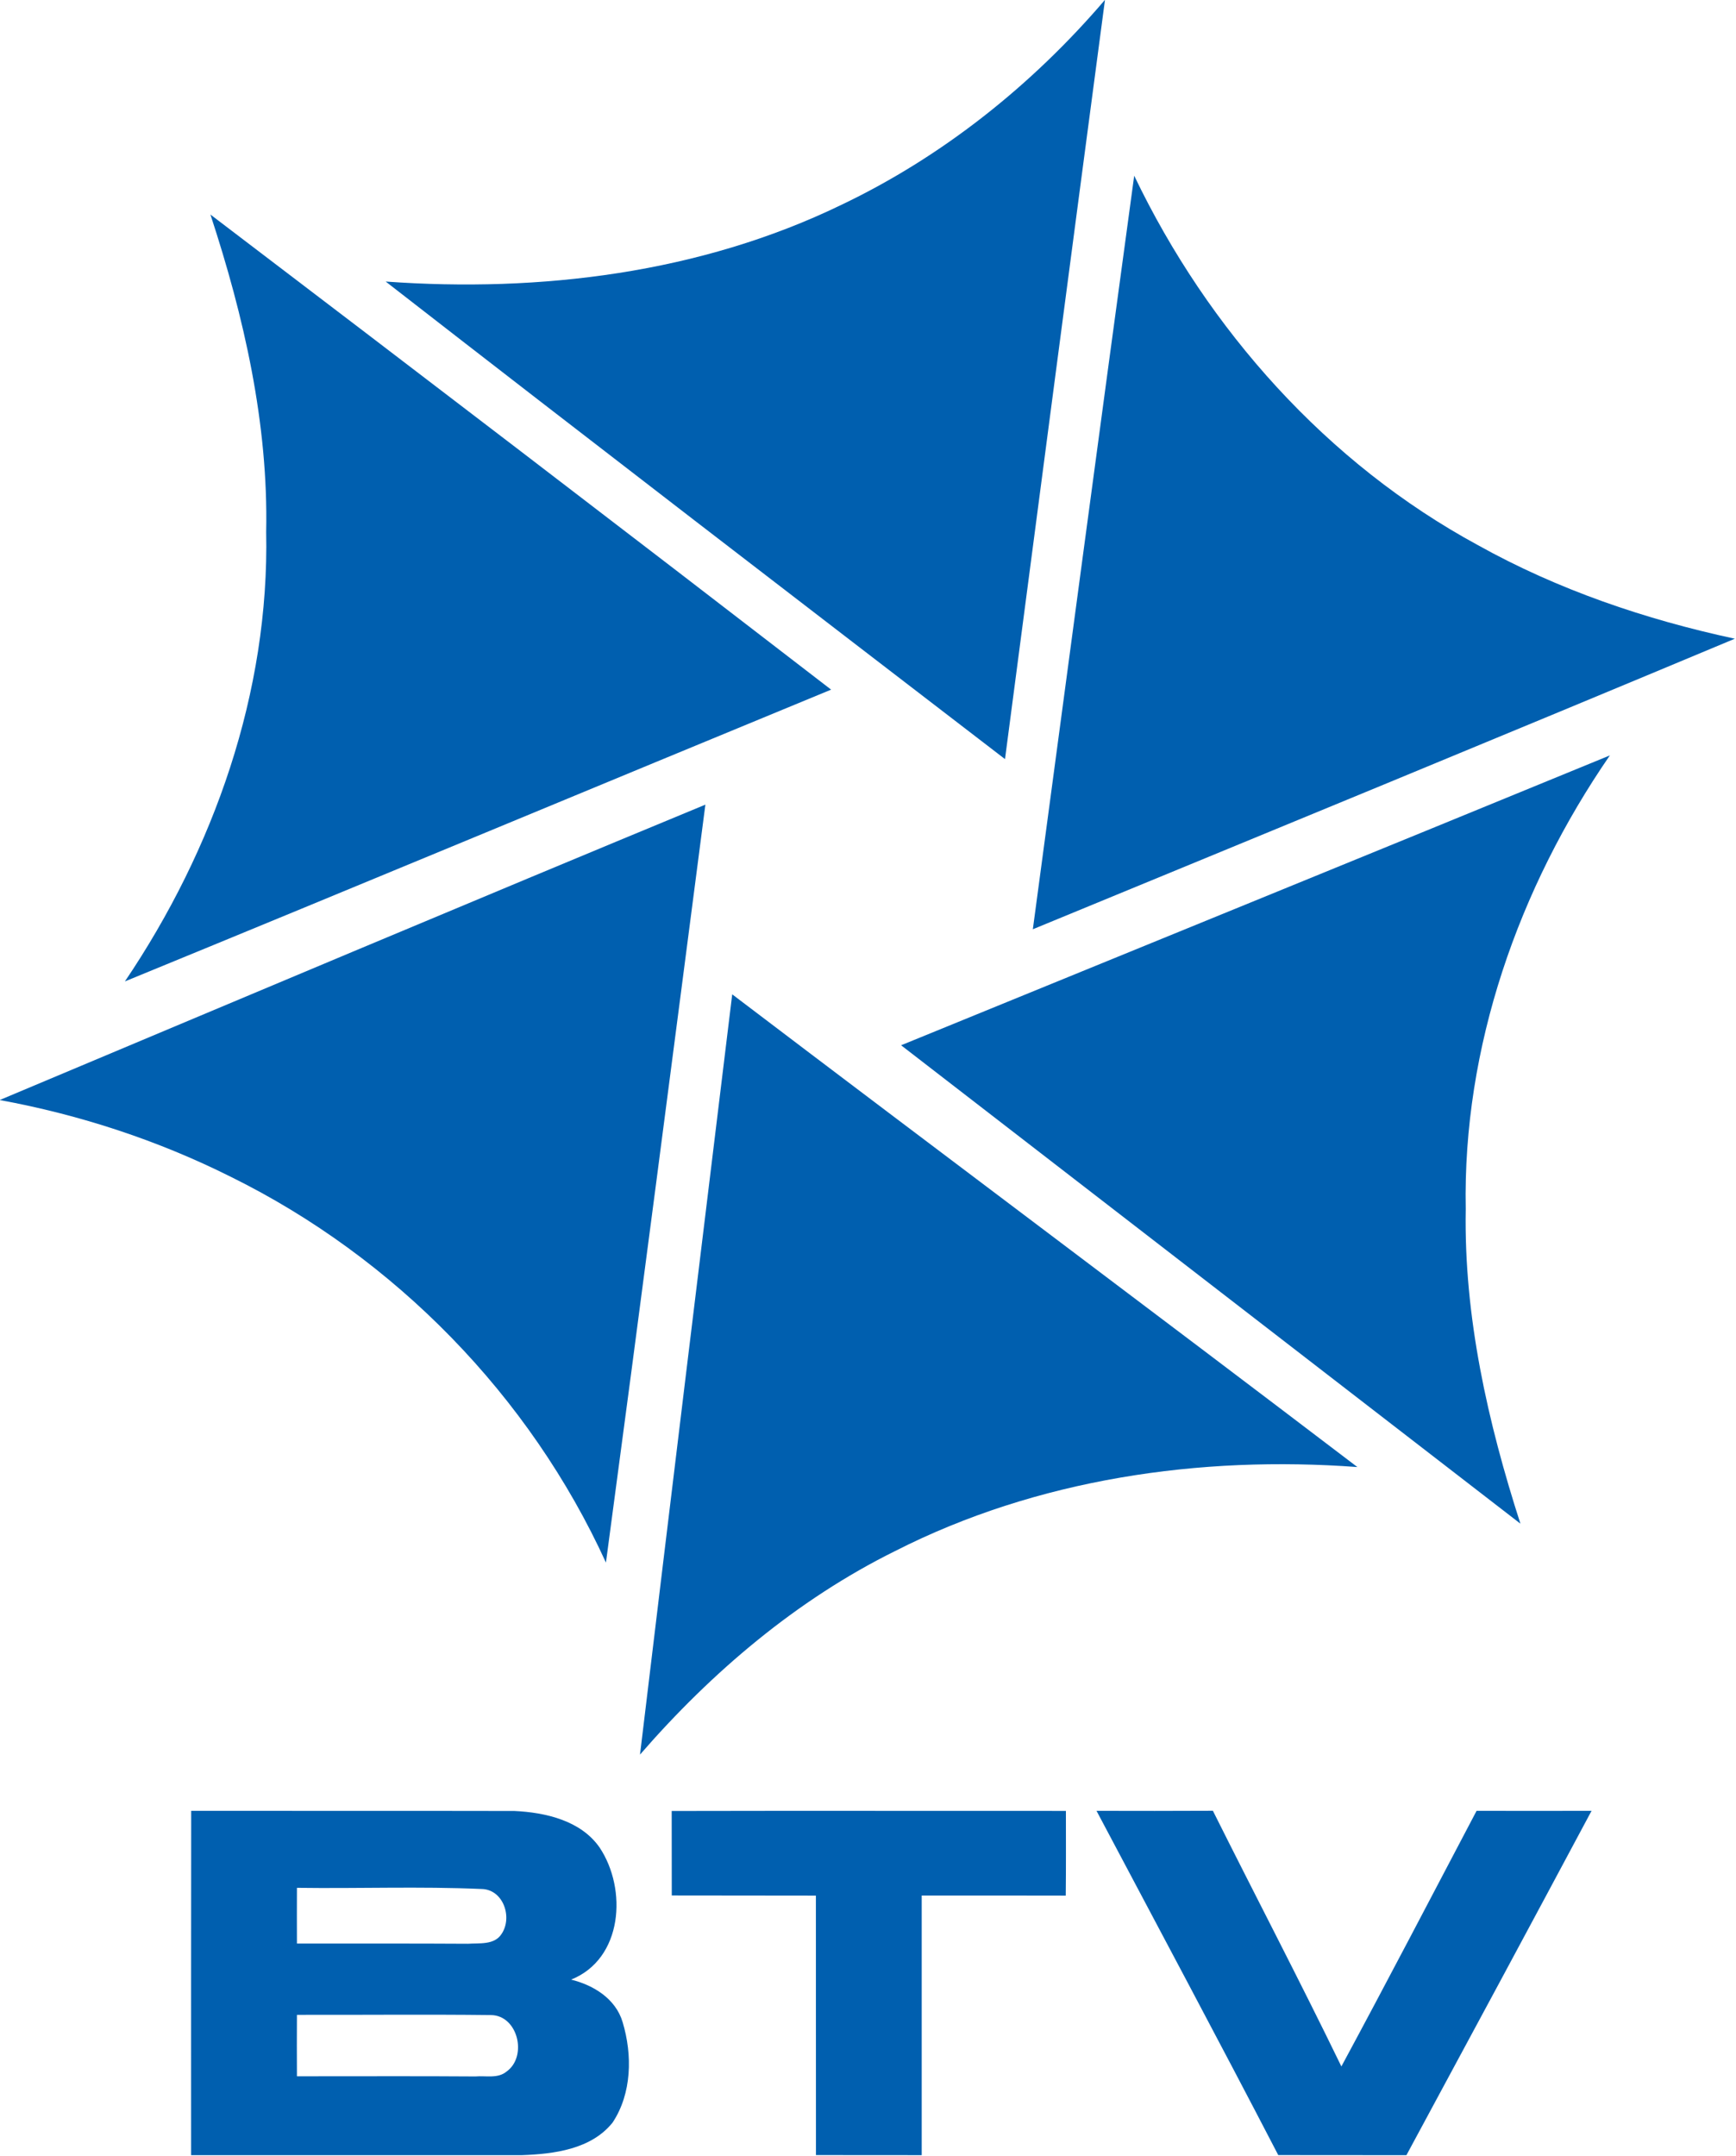 <svg width="200mm" height="248.36mm" version="1.1" viewBox="0 0 200 248.36" xmlns="http://www.w3.org/2000/svg">
 <g transform="translate(343.47 238.41)">
  <g id="#005fafff" transform="matrix(.886 0 0 .886 -417.14 -279.91)" fill="#005faf">
   <path d="m192.49 73.5c13.19-6.28 24.86-15.59 34.34-26.68-4.37 32.9-8.68 65.8-13 98.7-26.88-20.64-53.77-41.28-80.53-62.08 20.12 1.45 40.89-1.09 59.19-9.94z"/>
   <path d="m230.63 69.68c9.6 20.02 25.08 37.4 44.7 48.03 10.4 5.8 21.78 9.66 33.4 12.16-30.38 12.71-60.84 25.23-91.28 37.77 4.38-32.65 8.73-65.31 13.18-97.96z"/>
   <path d="m110.51 74.73c26.96 20.5 53.88 41.08 80.71 61.76-30.62 12.62-61.19 25.37-91.83 37.93 11.58-17.15 18.8-37.6 18.37-58.44 0.29-14.07-2.88-27.96-7.25-41.25z"/>
   <path d="m200.32 182.72c30.72-12.56 61.46-25.07 92.16-37.68-11.87 17.23-19.15 37.94-18.74 58.99-0.25 13.94 2.86 27.69 7.11 40.88-26.84-20.74-53.7-41.45-80.53-62.19z"/>
   <path d="m83.11 189.84c30.57-12.84 61.12-25.72 91.76-38.4-4.27 32.85-8.52 65.7-12.93 98.53-9.89-21.66-27.44-39.62-48.78-50.15-9.47-4.74-19.63-8.07-30.05-9.98z"/>
   <path d="m178.36 176.1c27.05 20.54 54.26 40.88 81.29 61.45-20.5-1.52-41.66 1.54-60.11 10.92-12.79 6.33-23.84 15.72-33.17 26.46 3.96-32.95 7.97-65.89 11.99-98.83z"/>
   <path d="m108.01 282.24c14.01 0.02 28.03-0.01 42.04 0.02 4.03 0.19 8.62 1.24 11.06 4.74 3.62 5.42 3.04 14.49-3.7 17.18 2.92 0.72 5.8 2.49 6.7 5.53 1.28 4.25 1.21 9.27-1.31 13.06-2.78 3.47-7.61 4.08-11.76 4.23h-43.04c0-14.92-0.01-29.84 0.01-44.76m13.75 10.01c-0.01 2.41-0.01 4.82 0 7.24 7.41 0.02 14.82-0.02 22.24 0.03 1.46-0.11 3.41 0.19 4.35-1.25 1.49-2.16 0.25-5.84-2.61-5.87-7.98-0.35-15.99-0.04-23.98-0.15m0 16.51c-0.02 2.66-0.01 5.32 0 7.99 7.74 0.01 15.47-0.04 23.2 0.02 1.34-0.12 2.93 0.31 4.06-0.64 2.75-1.96 1.48-7.32-2.05-7.34-8.4-0.1-16.81-0.01-25.21-0.03z"/>
   <path d="m170.49 282.26c17.09-0.04 34.18 0 51.26-0.01 0 3.66 0.02 7.34-0.02 11.01-6.25-0.02-12.49-0.01-18.73-0.01-0.01 11.25 0.01 22.5 0 33.75-4.59 0-9.17 0-13.75-0.01-0.01-11.24 0-22.49-0.01-33.73-6.25-0.02-12.49 0-18.74-0.02 0-3.66 0-7.32-0.01-10.98z"/>
   <path d="m225.73 282.24c5.04 0.01 10.09 0.02 15.13-0.01 5.54 11.09 11.29 22.08 16.71 33.24 5.95-11.03 11.74-22.14 17.58-33.23 4.98 0.01 9.97 0.01 14.95 0-7.99 14.94-16.02 29.86-24.07 44.76-5.56-0.01-11.11 0.01-16.67-0.01-7.77-14.97-15.73-29.84-23.63-44.75z"/>
  </g>
 </g>
</svg>
